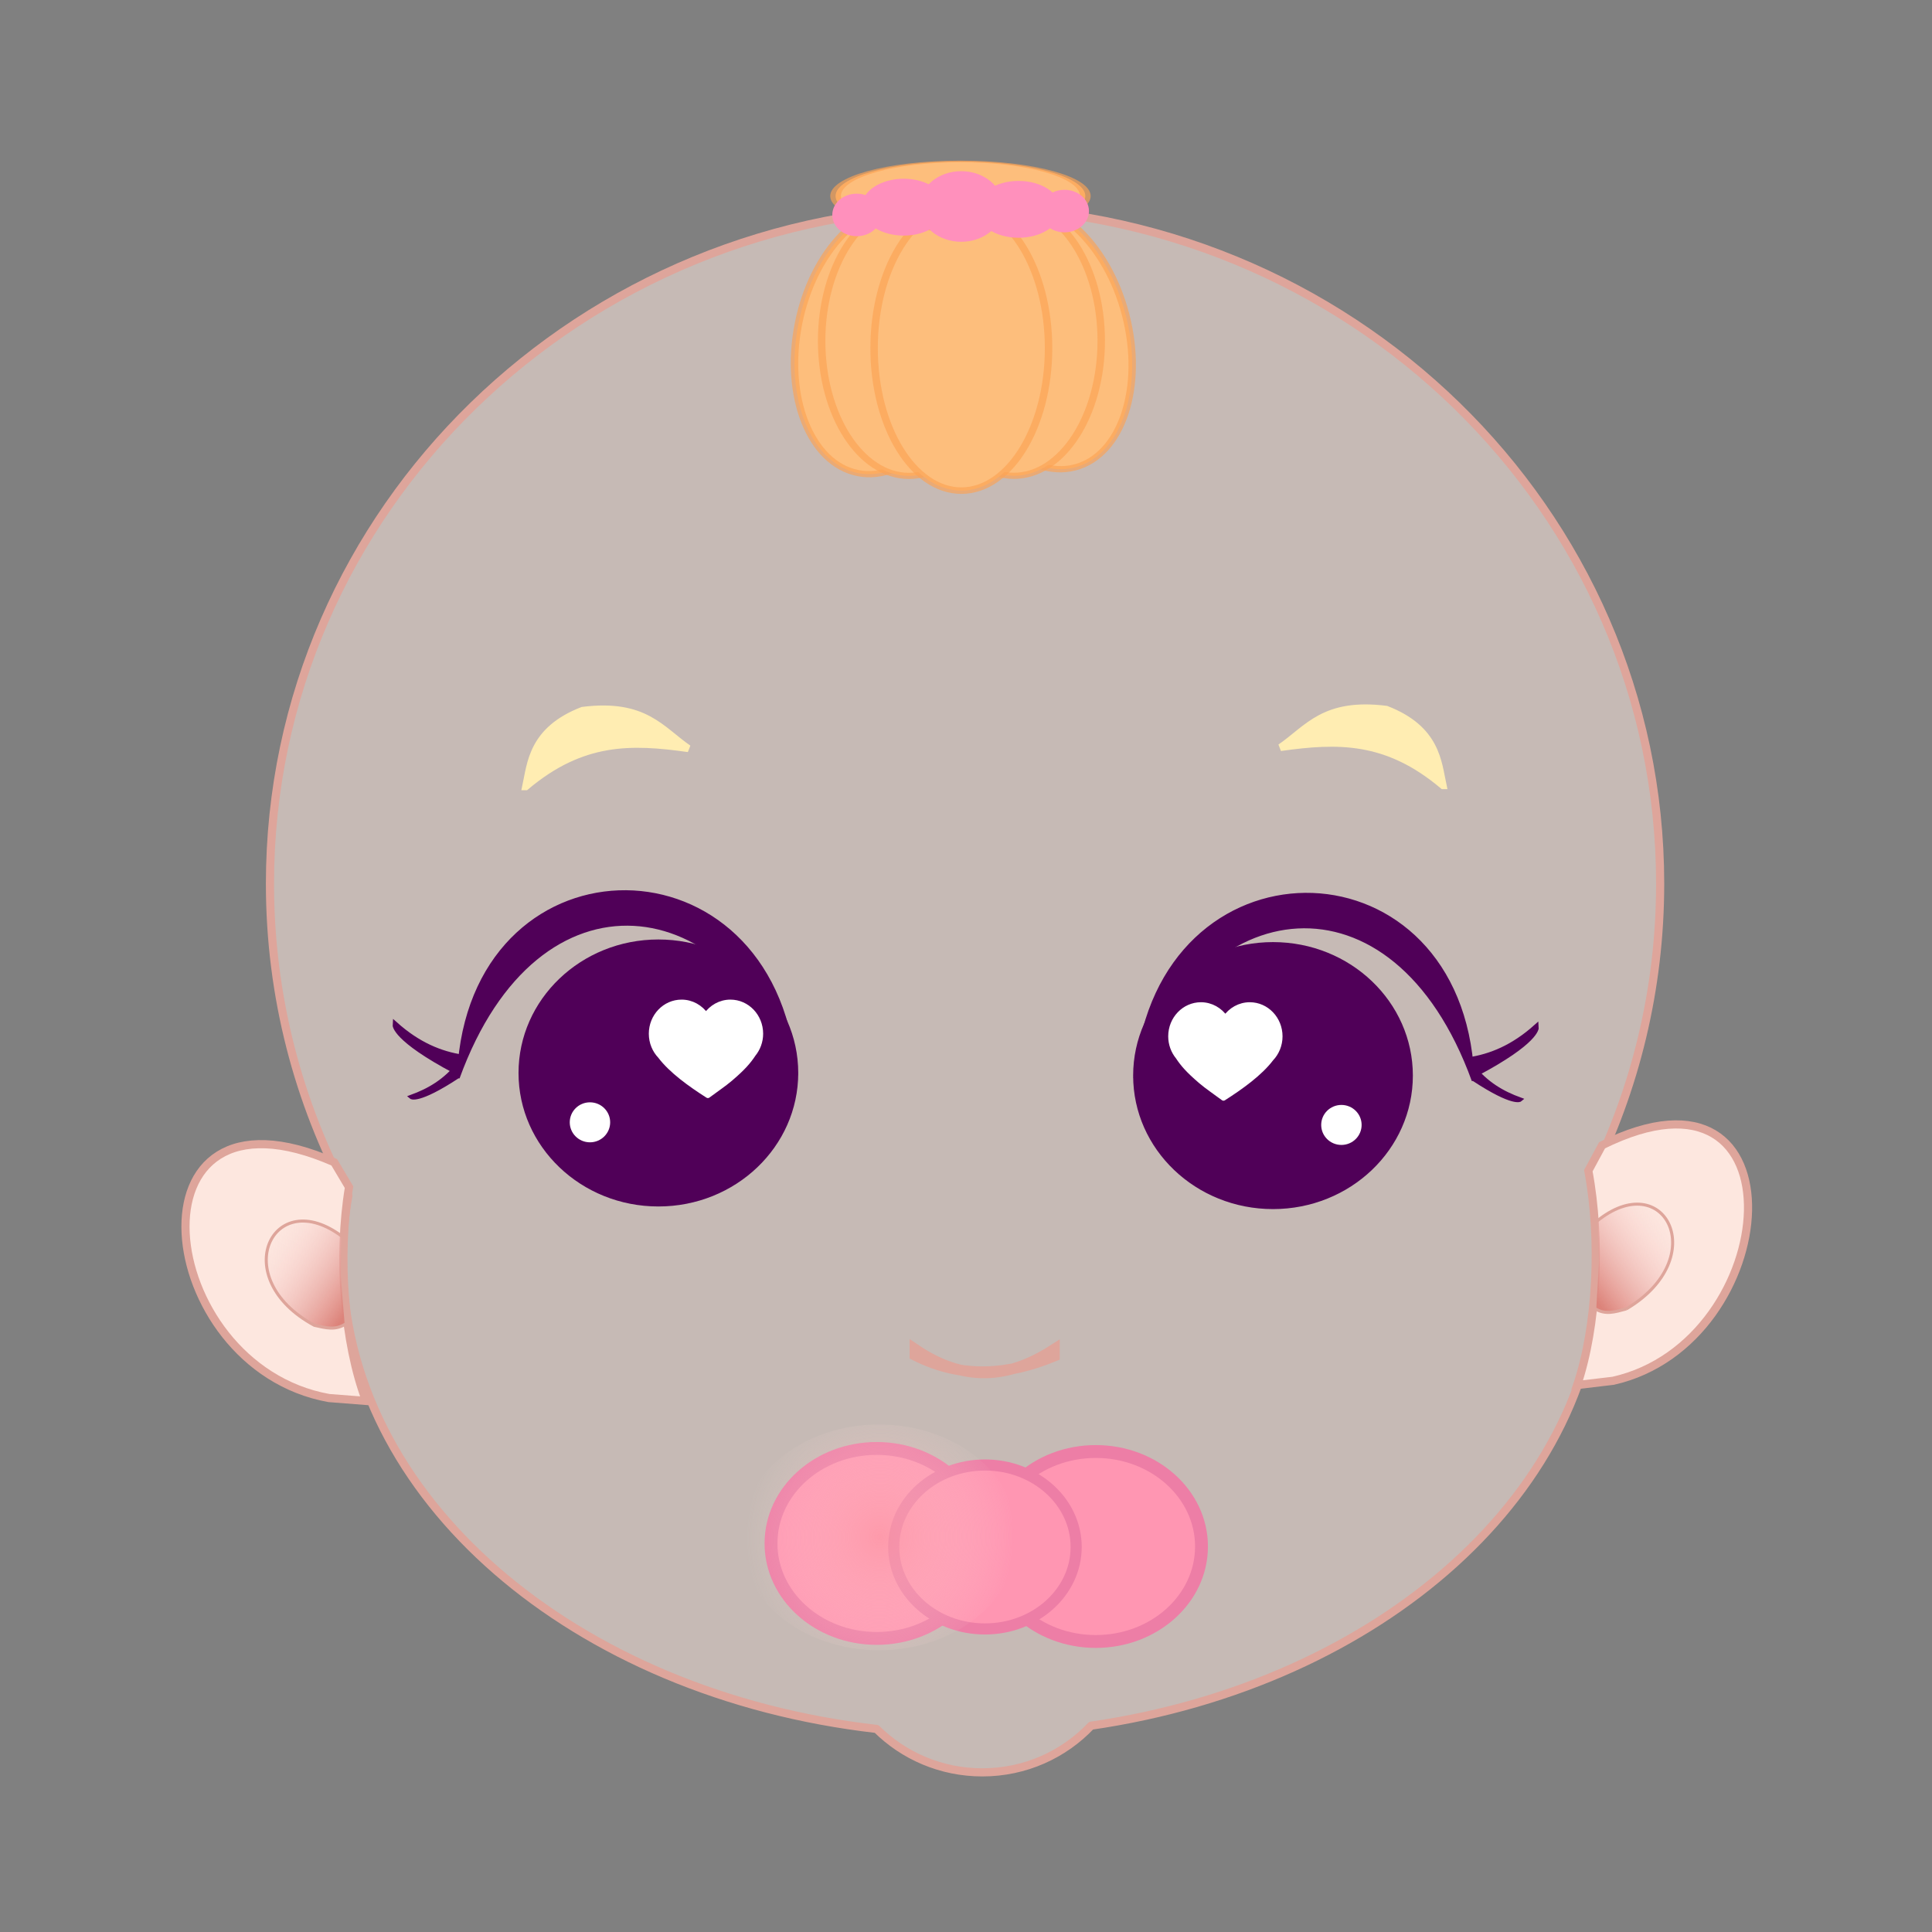 <svg:svg xmlns:dc="http://purl.org/dc/elements/1.1/" xmlns:ns1="http://sodipodi.sourceforge.net/DTD/sodipodi-0.dtd" xmlns:ns2="http://www.inkscape.org/namespaces/inkscape" xmlns:ns4="http://creativecommons.org/ns#" xmlns:rdf="http://www.w3.org/1999/02/22-rdf-syntax-ns#" xmlns:svg="http://www.w3.org/2000/svg" height="354.006" id="svg2" version="1.1" viewBox="6.094 10.987 354.006 354.006" width="354.006" ns1:docname="Baby.svg" ns2:version="0.48.4 r9939">
  <svg:rect x="6.094" y="10.987" width="354.006" height="354.006" fill="#808080" stroke="none"/>
  <svg:defs id="defs4">
    <svg:linearGradient gradientTransform="matrix(.6 .089 -.064 .828 127.92 51.093)" gradientUnits="userSpaceOnUse" id="linearGradient4424" x1="201.64" x2="172.64" y1="558.43" y2="535.58" ns2:collect="always">
      <svg:stop id="stop3945" offset="0" style="stop-color:#dc837a" />
      <svg:stop id="stop3947" offset="1" style="stop-color:#fddedf;stop-opacity:0" />
    </svg:linearGradient>
    <svg:linearGradient gradientTransform="matrix(-.594 .114 .082 .825 577.99 44.157)" gradientUnits="userSpaceOnUse" id="linearGradient4426" x1="201.64" x2="172.64" y1="558.43" y2="535.58" ns2:collect="always">
      <svg:stop id="stop3945-0" offset="0" style="stop-color:#dc837a" />
      <svg:stop id="stop3947-6" offset="1" style="stop-color:#fddedf;stop-opacity:0" />
    </svg:linearGradient>
    <svg:radialGradient cx="275.77" cy="550.82" gradientTransform="matrix(.939 .026 -.03 1.076 33.569 -49.11)" gradientUnits="userSpaceOnUse" id="radialGradient4428" r="33.275" ns2:collect="always">
      <svg:stop id="stop4100-6" offset="0" style="stop-color:#fd9da5;stop-opacity:0.568" />
      <svg:stop id="stop4102-5" offset="1" style="stop-color:#fde7df;stop-opacity:0" />
    </svg:radialGradient>
  </svg:defs>
  <ns1:namedview bordercolor="#666666" borderopacity="1.0" fit-margin-bottom="0" fit-margin-left="0" fit-margin-right="0" fit-margin-top="0" id="base" pagecolor="#ffffff" showgrid="false" showguides="true" ns2:current-layer="layer1" ns2:cx="185.83431" ns2:cy="237.32221" ns2:document-units="px" ns2:guide-bbox="true" ns2:pageopacity="0.0" ns2:pageshadow="2" ns2:window-height="633" ns2:window-maximized="0" ns2:window-width="949" ns2:window-x="376" ns2:window-y="47" ns2:zoom="0.7" />
  <svg:g id="layer1" transform="translate(-174.68 -262.89)" ns2:groupmode="layer" ns2:label="Livello 1">
    <svg:g id="g4385" transform="matrix(.786 0 0 .786 76.703 96.702)">
      <svg:path d="m357.37 273.73c-89.498 0-162.03 70.611-162.03 157.69 0 26.252 6.606 50.979 18.27 72.751-0.866 4.867-1.315 9.847-1.315 14.893 0 55.45 53.994 101.36 124.46 109.4 6.283 6.243 15.012 10.123 24.646 10.123 10.022 0 19.031-4.187 25.36-10.879 67.593-9.84 118.65-54.735 118.65-108.65 0-6.461-0.737-12.808-2.144-18.966 10.343-20.762 16.154-44.058 16.154-68.679 0-87.08-72.556-157.69-162.05-157.69z" id="path2985" style="stroke-linejoin:round;fill-opacity:.557;stroke:#dea59b;stroke-width:1.9;fill:#fde7df" ns2:connector-curvature="0" />
      <svg:path d="m345.71 539.93c12.677 8.603 23.157 6.037 32.5 0l0 1.607c-10.622 4.386-21.403 5.41-32.5-0.179z" id="path3811" style="stroke:#dea59b;stroke-width:2.5;fill:#fde7df" ns1:nodetypes="ccccc" ns2:connector-curvature="0" />
      <svg:path d="m254.97 408.8c13.169-11.102 24.636-10.752 37.904-8.884-6.409-4.418-10.186-10.713-24.665-8.884-11.789 4.562-12.07 12.355-13.239 17.768z" id="path3833" style="stroke:#ffedb2;stroke-width:1.658px;fill:#ffedb2" ns1:nodetypes="cccc" ns2:connector-curvature="0" />
      <svg:path d="m468.81 408.55c-13.169-11.102-24.636-10.752-37.904-8.884 6.409-4.418 10.186-10.713 24.665-8.884 11.789 4.562 12.07 12.355 13.239 17.768z" id="path3833-9" style="stroke:#ffedb2;stroke-width:1.658px;fill:#ffedb2" ns1:nodetypes="cccc" ns2:connector-curvature="0" />
      <svg:path d="m356.43 593.79c0 12.229-11.033 22.143-24.643 22.143s-24.643-9.914-24.643-22.143 11.033-22.143 24.643-22.143 24.643 9.914 24.643 22.143z" id="path3853" style="stroke-linejoin:round;stroke:#ed7ea6;stroke-width:3;fill:#ff96b2" transform="translate(5 -8.571)" ns1:cx="331.78571" ns1:cy="593.79077" ns1:rx="24.642857" ns1:ry="22.142857" ns1:type="arc" />
      <svg:path d="m356.43 593.79c0 12.229-11.033 22.143-24.643 22.143s-24.643-9.914-24.643-22.143 11.033-22.143 24.643-22.143 24.643 9.914 24.643 22.143z" id="path3853-9" style="stroke-linejoin:round;stroke:#ed7ea6;stroke-width:3;fill:#ff96b2" transform="translate(56.071 -7.857)" ns1:cx="331.78571" ns1:cy="593.79077" ns1:rx="24.642857" ns1:ry="22.142857" ns1:type="arc" />
      <svg:path d="m356.43 593.79c0 12.229-11.033 22.143-24.643 22.143s-24.643-9.914-24.643-22.143 11.033-22.143 24.643-22.143 24.643 9.914 24.643 22.143z" id="path3853-5" style="stroke-linejoin:round;stroke:#ed7ea6;stroke-width:3;fill:#ff96b2" transform="matrix(.863 0 0 .863 75.683 73.603)" ns1:cx="331.78571" ns1:cy="593.79077" ns1:rx="24.642857" ns1:ry="22.142857" ns1:type="arc" />
      <svg:path d="m330.32 500.57c0 17.713-14.133 32.072-31.567 32.072s-31.567-14.359-31.567-32.072 14.133-32.072 31.567-32.072 31.567 14.359 31.567 32.072z" id="path3882" style="stroke-linejoin:round;stroke:#500058;stroke-width:3;fill:#500058" transform="matrix(.986 0 0 .927 -8.683 11.518)" ns1:cx="298.75262" ns1:cy="500.56635" ns1:rx="31.567266" ns1:ry="32.072342" ns1:type="arc" />
      <svg:g id="g4019" transform="matrix(.874 0 0 .958 31.243 .557)">
        <svg:path d="m237.87 496.97c21.316-53.534 73.74-46.144 90.233-0.475l-0.501-1.901c-6.165-56.817-83.705-56.752-89.23-1.426z" id="path3880" style="stroke:#500058;stroke-width:.966px;fill:#500058" ns1:nodetypes="ccccc" ns2:connector-curvature="0" />
        <svg:path d="m237.86 496.65c-10.714 6.429-12.5 5-12.5 5 4.68-1.554 9.123-3.82 12.857-8.214z" id="path3884" style="stroke:#500058;stroke-width:1px;fill:#500058" ns1:nodetypes="cccc" ns2:connector-curvature="0" />
        <svg:path d="m237.18 495.26c-16.313-7.885-16-11.186-16-11.186 6.037 4.928 12.074 7.237 18.11 8.029z" id="path3884-3" style="stroke:#500058;stroke-width:1.45px;fill:#500058" ns1:nodetypes="cccc" ns2:connector-curvature="0" />
      </svg:g>
      <svg:path d="m281.83 517.49c0 3.626-2.714 6.566-6.061 6.566-3.347 0-6.061-2.94-6.061-6.566s2.714-6.566 6.061-6.566c3.347 0 6.061 2.94 6.061 6.566z" id="path3904" style="stroke-linejoin:round;stroke:#ffffff;stroke-width:3;fill:#ffffff" transform="matrix(.623 0 0 .578 98.134 187.94)" ns1:cx="275.77164" ns1:cy="517.48639" ns1:rx="6.0609155" ns1:ry="6.5659914" ns1:type="arc" />
      <svg:path d="m291.29 459.06c-3.872 0-7.016 3.281-7.016 7.335 0 2.027 0.789 3.861 2.058 5.19 2.6 3.437 7.034 6.607 11.094 9.198 1.856-1.39 3.735-2.635 5.266-3.944 2.94-2.514 4.19-3.986 5.278-5.627 0.009-0.013 0.017-0.026 0.025-0.039 1.052-1.284 1.7-2.954 1.7-4.779 0-4.054-3.144-7.335-7.016-7.335-2.347 0-4.415 1.216-5.687 3.07-1.272-1.858-3.35-3.07-5.7-3.07z" id="path3906" style="stroke-linejoin:round;stroke:#ffffff;stroke-width:1.23;fill:#ffffff" ns2:connector-curvature="0" />
      <svg:path d="m210.32 496.36c-49.631-21.795-42.325 47.557-1.239 54.966l8.669 0.674c-5.12-13.523-6.689-33.566-3.978-49.839z" id="path3931" style="stroke:#dea59b;stroke-width:1.9;fill:#fde7df" ns1:nodetypes="ccccc" ns2:connector-curvature="0" />
      <svg:path d="m205.69 534.37c2.75 0.613 4.945 1.246 7.403-0.4l-0.886-11.104 0.074-9.117c-16.299-12.405-27.039 9.6-6.591 20.621z" id="path3933" style="stroke:#dea59b;stroke-width:.709px;fill:url(#linearGradient4424)" ns1:nodetypes="ccccc" ns2:connector-curvature="0" />
      <svg:path d="m505.88 492.4c47.604-23.619 42.264 45.981 2.588 54.903l-8.394 0.994c4.627-13.708 5.643-33.802 2.603-49.97z" id="path3931-6" style="stroke:#dea59b;stroke-width:1.9;fill:#fde7df" ns1:nodetypes="ccccc" ns2:connector-curvature="0" />
      <svg:path d="m511.54 530.54c-2.716 0.73-4.881 1.457-7.358-0.083l0.633-11.137-0.277-9.11c15.905-13.095 27.057 8.441 7.002 20.331z" id="path3933-1" style="stroke:#dea59b;stroke-width:.707px;fill:url(#linearGradient4426)" ns1:nodetypes="ccccc" ns2:connector-curvature="0" />
      <svg:path d="m330.32 500.57c0 17.713-14.133 32.072-31.567 32.072s-31.567-14.359-31.567-32.072 14.133-32.072 31.567-32.072 31.567 14.359 31.567 32.072z" id="path3882-8" style="stroke-linejoin:round;stroke:#500058;stroke-width:3;fill:#500058" transform="matrix(-.986 0 0 .927 723.74 12.128)" ns1:cx="298.75262" ns1:cy="500.56635" ns1:rx="31.567266" ns1:ry="32.072342" ns1:type="arc" />
      <svg:g id="g4019-2" transform="matrix(-.874 0 0 .958 683.81 1.167)">
        <svg:path d="m237.87 496.97c21.316-53.534 73.74-46.144 90.233-0.475l-0.501-1.901c-6.165-56.817-83.705-56.752-89.23-1.426z" id="path3880-9" style="stroke:#500058;stroke-width:.966px;fill:#500058" ns1:nodetypes="ccccc" ns2:connector-curvature="0" />
        <svg:path d="m237.86 496.65c-10.714 6.429-12.5 5-12.5 5 4.68-1.554 9.123-3.82 12.857-8.214z" id="path3884-1" style="stroke:#500058;stroke-width:1px;fill:#500058" ns1:nodetypes="cccc" ns2:connector-curvature="0" />
        <svg:path d="m237.18 495.26c-16.313-7.885-16-11.186-16-11.186 6.037 4.928 12.074 7.237 18.11 8.029z" id="path3884-3-3" style="stroke:#500058;stroke-width:1.45px;fill:#500058" ns1:nodetypes="cccc" ns2:connector-curvature="0" />
      </svg:g>
      <svg:path d="m281.83 517.49c0 3.626-2.714 6.566-6.061 6.566-3.347 0-6.061-2.94-6.061-6.566s2.714-6.566 6.061-6.566c3.347 0 6.061 2.94 6.061 6.566z" id="path3904-5" style="stroke-linejoin:round;stroke:#ffffff;stroke-width:3;fill:#ffffff" transform="matrix(-.623 0 0 .578 616.92 188.55)" ns1:cx="275.77164" ns1:cy="517.48639" ns1:rx="6.0609155" ns1:ry="6.5659914" ns1:type="arc" />
      <svg:path d="m423.76 459.67c3.872 0 7.016 3.281 7.016 7.335 0 2.027-0.789 3.861-2.058 5.19-2.6 3.437-7.034 6.607-11.094 9.198-1.856-1.39-3.735-2.635-5.266-3.944-2.94-2.514-4.19-3.986-5.278-5.627-0.009-0.013-0.017-0.026-0.025-0.039-1.052-1.284-1.7-2.954-1.7-4.779 0-4.054 3.144-7.335 7.016-7.335 2.347 0 4.415 1.216 5.687 3.07 1.272-1.858 3.35-3.07 5.7-3.07z" id="path3906-9" style="stroke-linejoin:round;stroke:#ffffff;stroke-width:1.23;fill:#ffffff" ns2:connector-curvature="0" />
      <svg:path d="m308.1 550.82c0 15.9-14.472 28.789-32.325 28.789s-32.325-12.889-32.325-28.789 14.472-28.789 32.325-28.789 32.325 12.889 32.325 28.789z" id="path4096-7" style="stroke-opacity:0;fill:url(#radialGradient4428)" transform="matrix(1.001 0 0 .914 61.267 80.357)" ns1:cx="275.77164" ns1:cy="550.82147" ns1:rx="32.324883" ns1:ry="28.789347" ns1:type="arc" />
      <svg:path d="m377.8 317.98c0 22.874-9.95 41.416-22.223 41.416-12.274 0-22.223-18.543-22.223-41.416 0-22.874 9.95-41.416 22.223-41.416 12.274 0 22.223 18.543 22.223 41.416z" id="path4174-9" style="stroke-linejoin:round;stroke-opacity:.66;stroke:#fca254;stroke-width:1.899;fill:#fdbe7c" transform="matrix(.899 .179 -.148 .745 65.922 4.298)" ns1:cx="355.5737" ns1:cy="317.98129" ns1:rx="22.223356" ns1:ry="41.416256" ns1:type="arc" />
      <svg:path d="m377.8 317.98c0 22.874-9.95 41.416-22.223 41.416-12.274 0-22.223-18.543-22.223-41.416 0-22.874 9.95-41.416 22.223-41.416 12.274 0 22.223 18.543 22.223 41.416z" id="path4174-98" style="stroke-linejoin:round;stroke-opacity:.66;stroke:#fca254;stroke-width:1.899;fill:#fdbe7c" transform="matrix(.887 -.23 .191 .736 -1.029 151.64)" ns1:cx="355.5737" ns1:cy="317.98129" ns1:rx="22.223356" ns1:ry="41.416256" ns1:type="arc" />
      <svg:path d="m377.8 317.98c0 22.874-9.95 41.416-22.223 41.416-12.274 0-22.223-18.543-22.223-41.416 0-22.874 9.95-41.416 22.223-41.416 12.274 0 22.223 18.543 22.223 41.416z" id="path4174" style="stroke-linejoin:round;stroke-opacity:.66;stroke:#fca254;stroke-width:1.899;fill:#fdbe7c" transform="matrix(.916 0 0 .76 18.595 63.217)" ns1:cx="355.5737" ns1:cy="317.98129" ns1:rx="22.223356" ns1:ry="41.416256" ns1:type="arc" />
      <svg:path d="m377.8 317.98c0 22.874-9.95 41.416-22.223 41.416-12.274 0-22.223-18.543-22.223-41.416 0-22.874 9.95-41.416 22.223-41.416 12.274 0 22.223 18.543 22.223 41.416z" id="path4174-1" style="stroke-linejoin:round;stroke-opacity:.66;stroke:#fca254;stroke-width:1.899;fill:#fdbe7c" transform="matrix(.916 0 0 .76 43.062 63.196)" ns1:cx="355.5737" ns1:cy="317.98129" ns1:rx="22.223356" ns1:ry="41.416256" ns1:type="arc" />
      <svg:path d="m377.8 317.98c0 22.874-9.95 41.416-22.223 41.416-12.274 0-22.223-18.543-22.223-41.416 0-22.874 9.95-41.416 22.223-41.416 12.274 0 22.223 18.543 22.223 41.416z" id="path4174-8" style="stroke-linejoin:round;stroke-opacity:.66;stroke:#fca254;stroke-width:1.899;fill:#fdbe7c" transform="matrix(.915 0 0 .802 31.158 51.555)" ns1:cx="355.5737" ns1:cy="317.98129" ns1:rx="22.223356" ns1:ry="41.416256" ns1:type="arc" />
      <svg:path d="m377.8 317.98c0 22.874-9.95 41.416-22.223 41.416-12.274 0-22.223-18.543-22.223-41.416 0-22.874 9.95-41.416 22.223-41.416 12.274 0 22.223 18.543 22.223 41.416z" id="path4174-8-2" style="stroke-linejoin:round;stroke-opacity:.66;stroke:#fca254;stroke-width:1.899;fill:#fdbe7c" transform="matrix(1.31 0 0 .195 -109.5 209.11)" ns1:cx="355.5737" ns1:cy="317.98129" ns1:rx="22.223356" ns1:ry="41.416256" ns1:type="arc" />
      <svg:path d="m363.15 274.8c0 4.045-3.957 7.324-8.839 7.324-4.882 0-8.839-3.279-8.839-7.324s3.957-7.324 8.839-7.324c4.882 0 8.839 3.279 8.839 7.324z" id="path4236" style="stroke-linejoin:round;stroke:#ff90bc;stroke-width:1.814;fill:#ff90bc" transform="translate(2.178 -1.252)" ns1:cx="354.311" ns1:cy="274.79727" ns1:rx="8.8388348" ns1:ry="7.323606" ns1:type="arc" />
      <svg:path d="m363.15 274.8c0 4.045-3.957 7.324-8.839 7.324-4.882 0-8.839-3.279-8.839-7.324s3.957-7.324 8.839-7.324c4.882 0 8.839 3.279 8.839 7.324z" id="path4236-3" style="stroke-linejoin:round;stroke:#ff90bc;stroke-width:1.814;fill:#ff90bc" transform="matrix(1.01 0 0 .805 11.995 53)" ns1:cx="354.311" ns1:cy="274.79727" ns1:rx="8.8388348" ns1:ry="7.323606" ns1:type="arc" />
      <svg:path d="m363.15 274.8c0 4.045-3.957 7.324-8.839 7.324-4.882 0-8.839-3.279-8.839-7.324s3.957-7.324 8.839-7.324c4.882 0 8.839 3.279 8.839 7.324z" id="path4236-3-8" style="stroke-linejoin:round;stroke:#ff90bc;stroke-width:1.814;fill:#ff90bc" transform="matrix(1.01 0 0 .805 -14.775 52.495)" ns1:cx="354.311" ns1:cy="274.79727" ns1:rx="8.8388348" ns1:ry="7.323606" ns1:type="arc" />
      <svg:path d="m363.15 274.8c0 4.045-3.957 7.324-8.839 7.324-4.882 0-8.839-3.279-8.839-7.324s3.957-7.324 8.839-7.324c4.882 0 8.839 3.279 8.839 7.324z" id="path4236-3-0" style="stroke-linejoin:round;stroke:#ff90bc;stroke-width:1.814;fill:#ff90bc" transform="matrix(.585 0 0 .602 124.86 110.09)" ns1:cx="354.311" ns1:cy="274.79727" ns1:rx="8.8388348" ns1:ry="7.323606" ns1:type="arc" />
      <svg:path d="m363.15 274.8c0 4.045-3.957 7.324-8.839 7.324-4.882 0-8.839-3.279-8.839-7.324s3.957-7.324 8.839-7.324c4.882 0 8.839 3.279 8.839 7.324z" id="path4236-3-0-1" style="stroke-linejoin:round;stroke:#ff90bc;stroke-width:1.814;fill:#ff90bc" transform="matrix(.585 0 0 .602 173.29 109.19)" ns1:cx="354.311" ns1:cy="274.79727" ns1:rx="8.8388348" ns1:ry="7.323606" ns1:type="arc" />
    </svg:g>
  </svg:g>
</svg:svg>